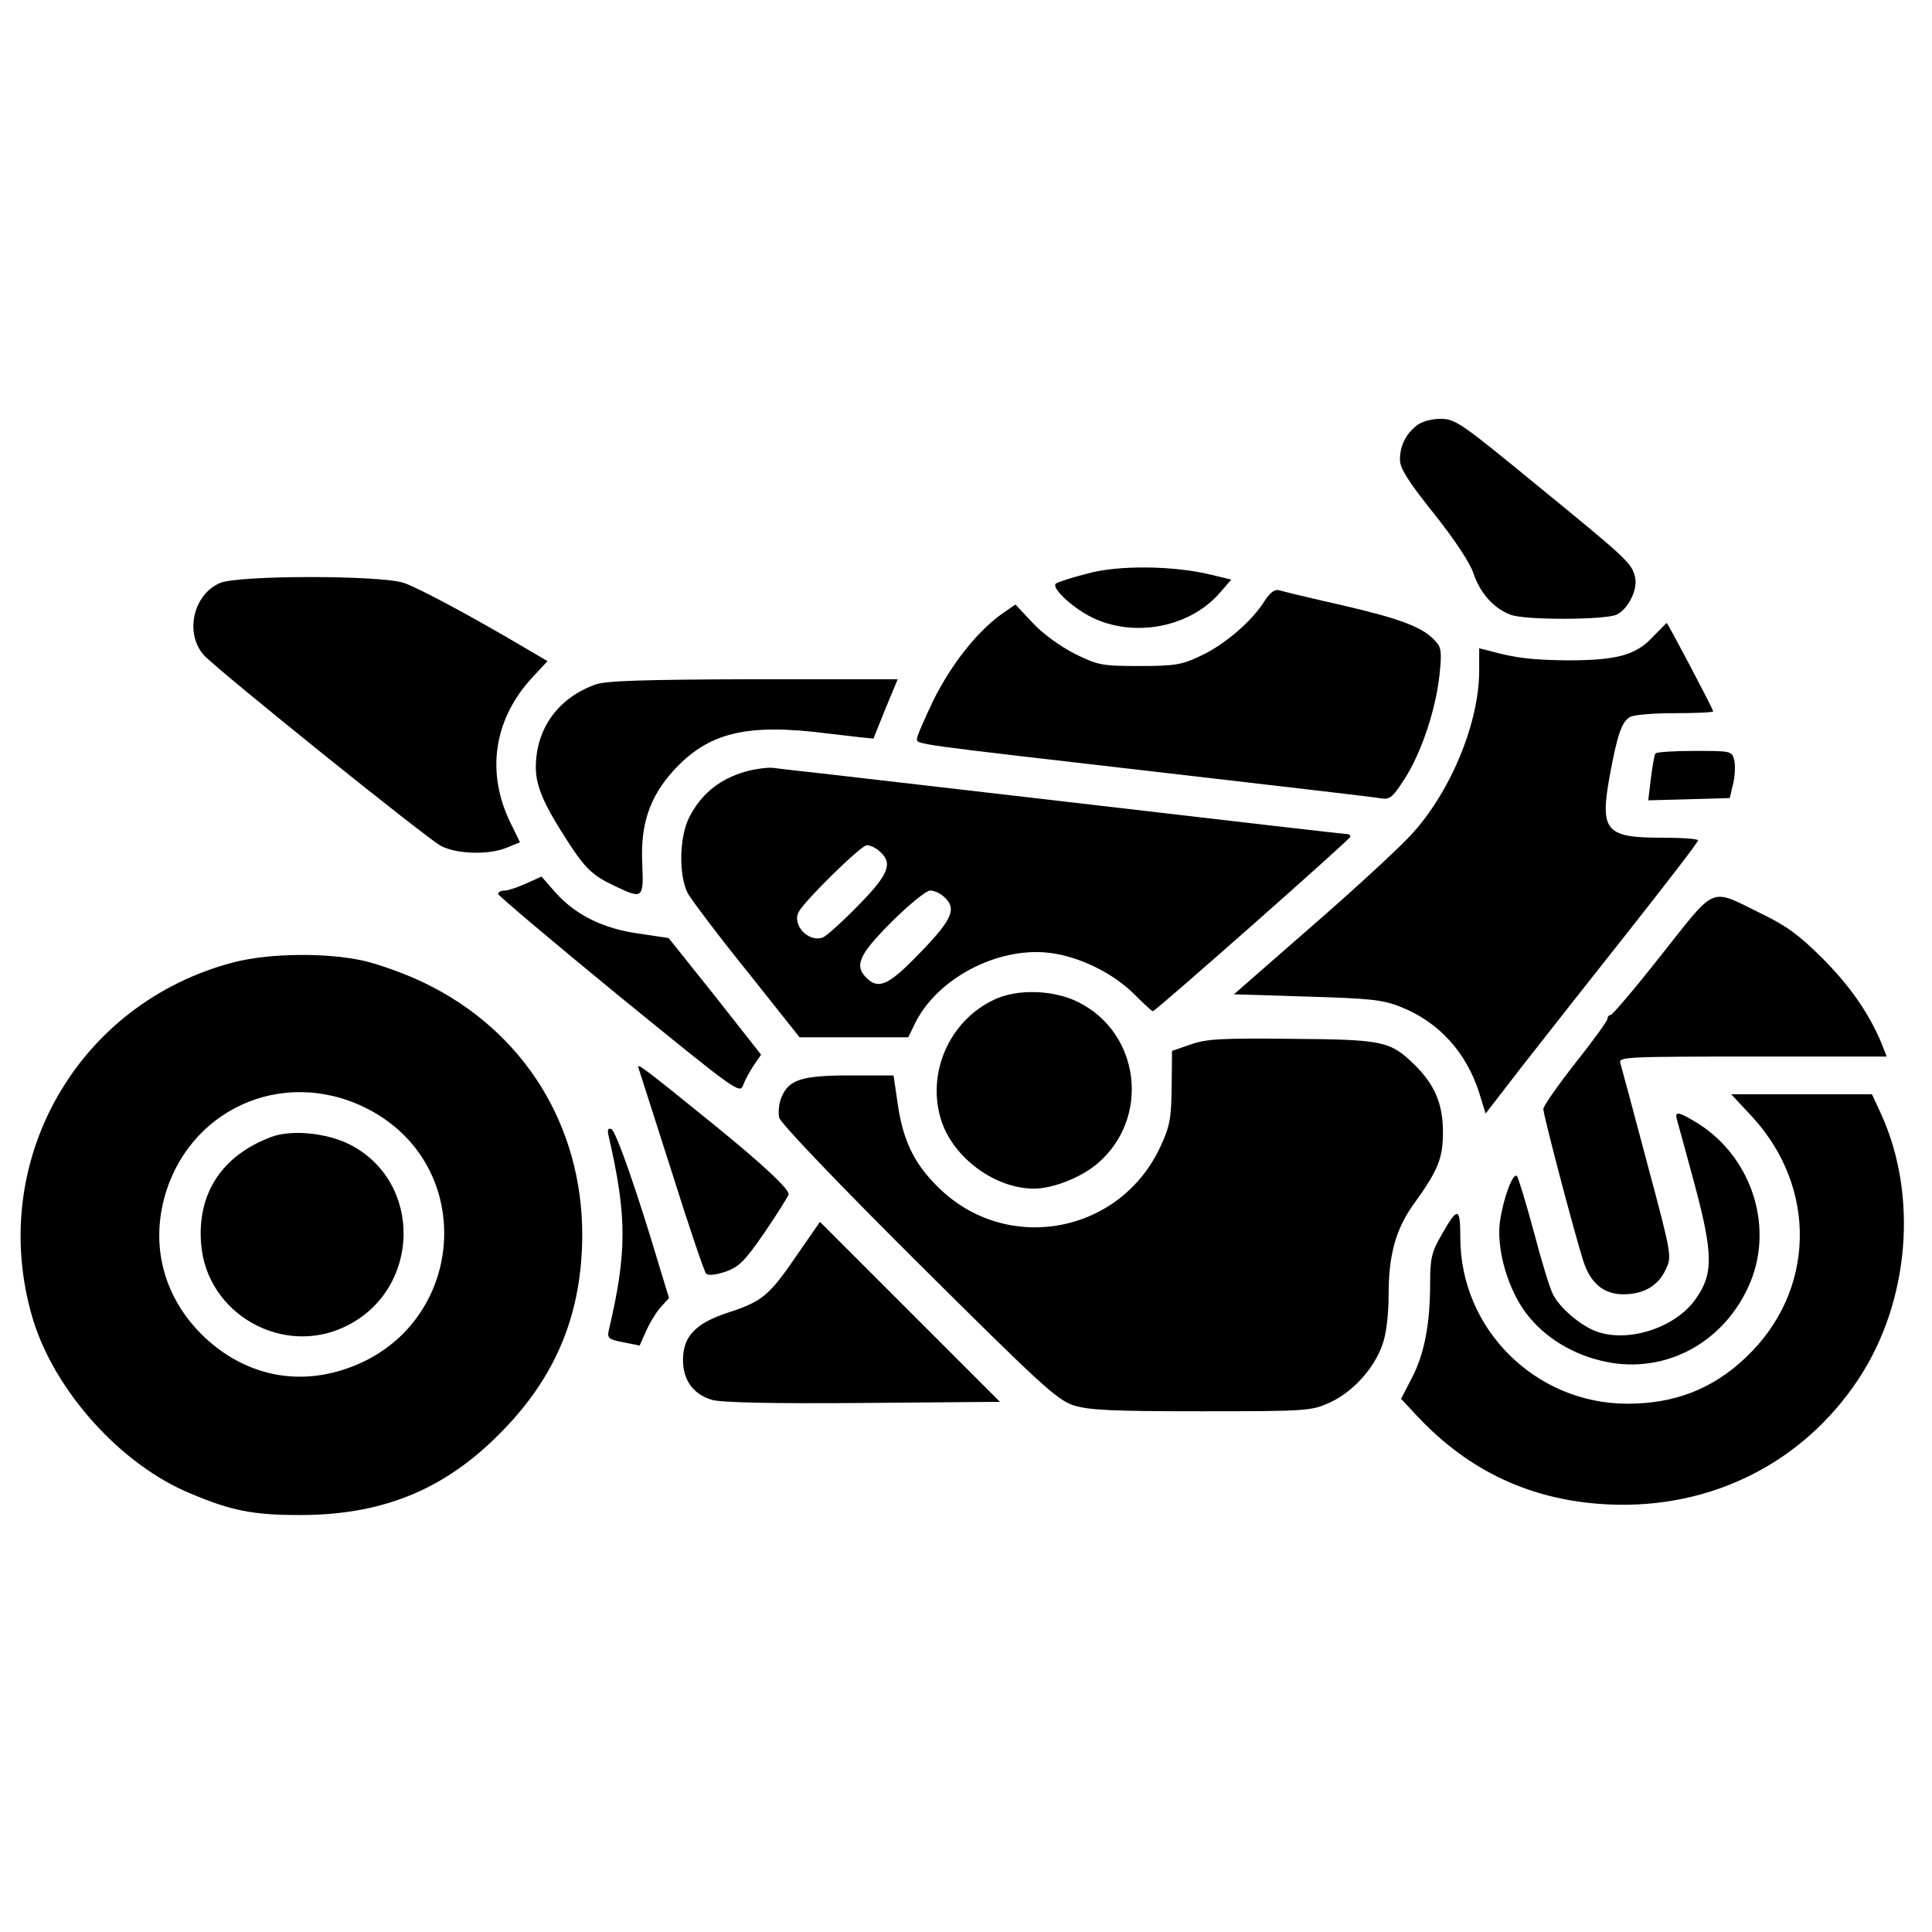 <?xml version="1.0" standalone="no"?>
<!DOCTYPE svg PUBLIC "-//W3C//DTD SVG 20010904//EN"
 "http://www.w3.org/TR/2001/REC-SVG-20010904/DTD/svg10.dtd">
<svg version="1.0" xmlns="http://www.w3.org/2000/svg"
 width="512pt" height="512pt" viewBox="0 0 512 512"
 preserveAspectRatio="xMidYMid meet">

<g transform="translate(0,512) scale(0.1,-0.1)"
fill="#000000" stroke="none">
<path d="M3754 3992 c-29 -23 -44 -54 -44 -90 0 -23 22 -58 90 -143 55 -69 96
-131 105 -159 17 -51 54 -93 98 -109 38 -15 249 -14 281 0 31 15 57 67 49 100
-9 37 -21 48 -256 240 -206 169 -220 179 -260 179 -25 0 -51 -8 -63 -18z"/>
<path d="M2882 3600 c-40 -10 -77 -22 -83 -26 -17 -10 49 -71 105 -95 110 -48
250 -19 327 68 l32 37 -54 13 c-98 24 -245 26 -327 3z"/>
<path d="M583 3575 c-72 -31 -94 -135 -42 -192 42 -44 591 -486 628 -505 43
-22 128 -24 175 -4 l34 14 -24 49 c-67 135 -46 277 57 388 l40 43 -58 34
c-142 84 -282 159 -322 173 -60 21 -440 21 -488 0z"/>
<path d="M3351 3527 c-32 -52 -106 -116 -169 -145 -50 -24 -69 -27 -162 -27
-99 0 -110 2 -171 32 -39 20 -85 53 -112 82 l-46 49 -39 -27 c-65 -48 -131
-132 -178 -226 -24 -50 -44 -96 -44 -103 0 -15 -12 -13 630 -87 311 -36 579
-67 595 -70 28 -5 34 -1 68 52 44 69 82 182 92 276 6 58 5 71 -11 88 -33 37
-92 59 -247 95 -84 19 -159 37 -168 40 -11 3 -24 -7 -38 -29z"/>
<path d="M4379 3431 c-45 -48 -96 -61 -226 -61 -91 1 -137 6 -205 25 l-28 7 0
-59 c0 -139 -76 -322 -180 -435 -32 -35 -150 -144 -264 -243 l-206 -180 193
-6 c166 -5 200 -8 248 -27 102 -40 175 -121 209 -228 l17 -55 95 123 c53 68
180 229 282 358 102 129 186 238 186 243 0 4 -43 7 -96 7 -148 0 -164 18 -139
159 21 115 33 149 55 161 10 6 64 10 119 10 56 0 101 2 101 5 0 6 -121 235
-123 234 -1 0 -18 -18 -38 -38z"/>
<path d="M1578 3306 c-100 -36 -158 -118 -158 -220 0 -47 20 -95 75 -181 53
-84 73 -104 130 -131 79 -38 81 -37 77 58 -5 104 20 176 82 245 93 102 194
127 411 99 66 -8 120 -14 120 -13 0 1 15 37 32 80 l32 77 -382 0 c-292 -1
-391 -4 -419 -14z"/>
<path d="M4387 3123 c-3 -5 -8 -34 -12 -66 l-7 -58 108 3 108 3 9 38 c5 20 6
49 3 62 -6 25 -8 25 -106 25 -54 0 -101 -3 -103 -7z"/>
<path d="M1962 3071 c-61 -21 -105 -58 -135 -116 -27 -52 -29 -155 -4 -203 10
-17 80 -111 157 -206 l139 -175 144 0 144 0 16 33 c57 121 218 207 357 191 78
-9 169 -53 225 -109 25 -25 48 -46 50 -46 7 0 519 452 523 462 2 4 -3 8 -11 8
-8 0 -302 34 -653 75 -352 41 -682 79 -734 85 -52 6 -111 12 -130 15 -19 2
-59 -4 -88 -14z m370 -208 c35 -31 23 -61 -59 -144 -42 -43 -84 -81 -94 -84
-38 -12 -81 35 -62 69 19 33 165 176 180 176 9 0 25 -7 35 -17z m170 -120 c34
-30 22 -59 -59 -143 -83 -87 -112 -103 -143 -75 -38 34 -26 63 63 152 46 46
92 83 102 83 10 0 27 -7 37 -17z"/>
<path d="M1395 2779 c-22 -10 -48 -19 -57 -19 -10 0 -18 -4 -18 -9 0 -4 144
-126 320 -270 318 -259 321 -261 330 -235 6 15 19 38 29 53 l18 26 -122 155
-123 154 -80 12 c-94 13 -168 50 -221 110 l-36 41 -40 -18z"/>
<path d="M4404 2591 c-70 -89 -131 -161 -136 -161 -4 0 -8 -4 -8 -10 0 -5 -38
-58 -85 -117 -47 -60 -85 -114 -85 -122 0 -16 82 -328 106 -403 19 -59 54 -88
106 -88 53 0 92 22 112 65 17 35 17 37 -49 283 -36 136 -68 255 -71 265 -5 16
16 17 350 17 l356 0 -15 38 c-33 78 -83 150 -156 223 -59 59 -95 86 -160 117
-140 69 -118 78 -265 -107z"/>
<path d="M620 2570 c-416 -108 -655 -530 -534 -942 57 -193 234 -390 419 -466
109 -46 166 -57 290 -57 227 0 395 72 548 235 135 143 199 305 200 505 1 292
-155 543 -418 670 -49 24 -122 50 -162 59 -99 22 -249 20 -343 -4z m347 -385
c308 -151 269 -594 -61 -696 -134 -42 -269 -7 -372 95 -97 97 -133 226 -100
356 61 238 312 353 533 245z"/>
<path d="M719 2107 c-131 -49 -197 -150 -186 -284 15 -186 218 -300 385 -217
198 98 203 382 9 481 -62 31 -155 40 -208 20z"/>
<path d="M2635 2471 c-120 -56 -181 -197 -140 -322 33 -99 143 -179 245 -179
51 0 126 30 169 67 140 120 113 345 -51 427 -65 33 -162 36 -223 7z"/>
<path d="M3155 2352 l-49 -17 -1 -95 c-1 -82 -4 -103 -29 -157 -107 -234 -410
-289 -591 -108 -63 62 -92 123 -106 220 l-11 75 -115 0 c-128 0 -163 -11 -182
-58 -7 -16 -9 -40 -6 -54 4 -15 153 -171 368 -385 322 -320 367 -362 411 -377
41 -13 98 -16 340 -16 284 0 292 1 342 24 60 28 117 91 138 154 10 27 16 80
16 132 0 104 19 172 65 237 66 91 79 123 79 193 0 74 -22 126 -75 178 -65 63
-82 67 -324 69 -188 2 -227 0 -270 -15z"/>
<path d="M1692 2290 c3 -8 42 -132 88 -275 45 -143 86 -264 91 -270 6 -6 25
-4 52 5 36 13 51 28 104 105 34 50 62 95 63 100 0 15 -66 77 -195 182 -191
155 -209 168 -203 153z"/>
<path d="M4643 2161 c175 -190 168 -464 -16 -638 -88 -84 -189 -123 -314 -123
-244 0 -443 198 -443 440 0 82 -7 83 -50 7 -26 -45 -30 -62 -30 -127 0 -108
-15 -187 -48 -251 l-29 -56 41 -44 c139 -149 307 -227 511 -236 270 -12 513
110 660 332 135 204 159 486 60 703 l-24 52 -187 0 -186 0 55 -59z"/>
<path d="M4444 2153 c3 -10 24 -87 47 -172 49 -184 50 -237 3 -303 -52 -75
-174 -116 -259 -88 -43 14 -100 62 -119 99 -8 14 -31 89 -51 166 -21 77 -41
144 -45 148 -10 12 -36 -58 -45 -120 -9 -68 16 -163 60 -230 45 -67 120 -118
208 -139 158 -39 317 39 389 193 72 152 15 342 -131 435 -52 32 -64 35 -57 11z"/>
<path d="M1613 2109 c49 -213 49 -308 0 -516 -4 -19 1 -23 38 -30 l44 -9 18
40 c10 23 28 51 39 63 l21 23 -22 72 c-62 209 -119 372 -131 376 -9 3 -11 -2
-7 -19z"/>
<path d="M2110 1791 c-72 -105 -90 -120 -182 -150 -85 -28 -118 -63 -118 -125
0 -54 28 -92 78 -106 24 -7 163 -10 400 -8 l362 3 -239 239 -238 238 -63 -91z"/>
</g>
</svg>
